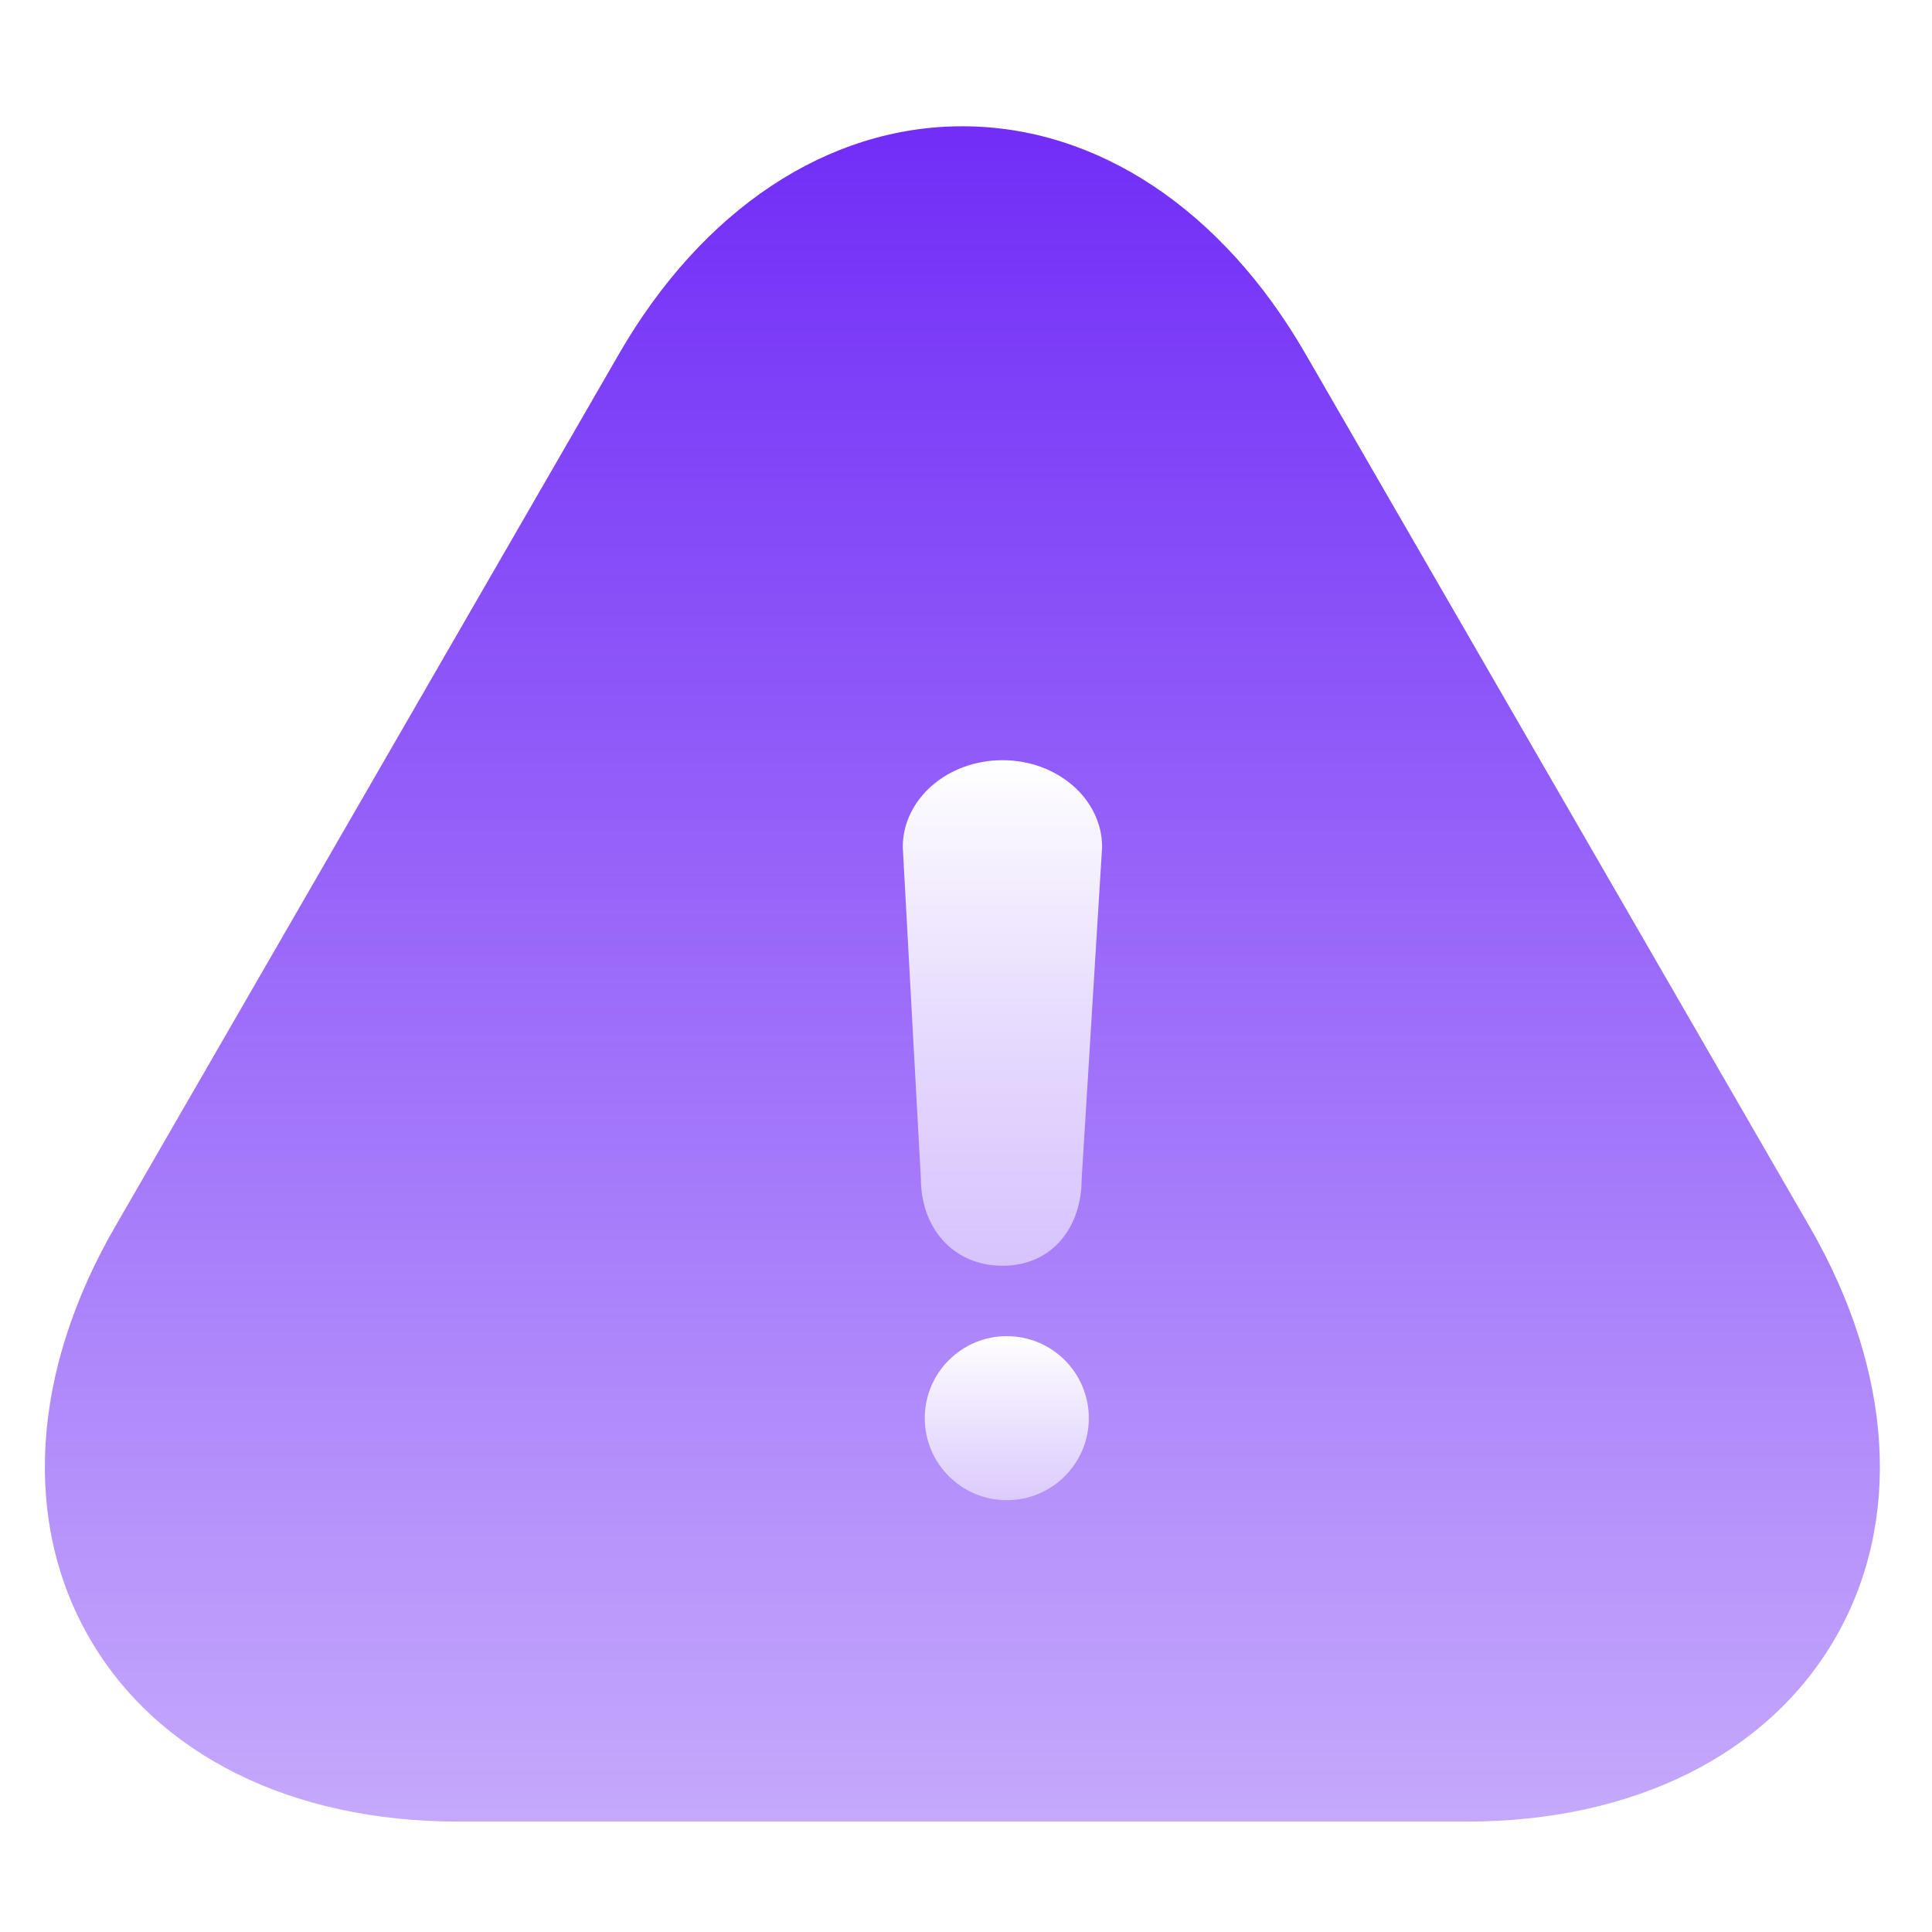<svg xmlns="http://www.w3.org/2000/svg" xmlns:xlink="http://www.w3.org/1999/xlink" width="180" height="180" viewBox="0 0 180 180">
  <defs>
    <style>
      .cls-1 {
        fill: red;
        opacity: 0;
      }

      .cls-2 {
        fill: url(#linear-gradient);
      }

      .cls-3 {
        fill: url(#linear-gradient-2);
      }

      .cls-4 {
        filter: url(#타원_540);
      }

      .cls-5 {
        filter: url(#패스_2725);
      }
    </style>
    <linearGradient id="linear-gradient" x1="0.5" y1="-0.019" x2="0.5" y2="1.099" gradientUnits="objectBoundingBox">
      <stop offset="0" stop-color="#702bf7"/>
      <stop offset="1" stop-color="#702bf7" stop-opacity="0.349"/>
    </linearGradient>
    <linearGradient id="linear-gradient-2" x1="0.5" x2="0.5" y2="1" gradientUnits="objectBoundingBox">
      <stop offset="0" stop-color="#fff"/>
      <stop offset="1" stop-color="#fff" stop-opacity="0.529"/>
    </linearGradient>
    <filter id="패스_2725" x="72.11" y="58.834" width="42.572" height="71.099" filterUnits="userSpaceOnUse">
      <feOffset dx="4" dy="3" input="SourceAlpha"/>
      <feGaussianBlur stdDeviation="4" result="blur"/>
      <feFlood flood-color="#503c94" flood-opacity="0.4"/>
      <feComposite operator="in" in2="blur"/>
      <feComposite in="SourceGraphic"/>
    </filter>
    <filter id="타원_540" x="77.161" y="115.487" width="33.285" height="33.285" filterUnits="userSpaceOnUse">
      <feOffset dx="4" dy="3" input="SourceAlpha"/>
      <feGaussianBlur stdDeviation="3" result="blur-2"/>
      <feFlood flood-color="#503c94" flood-opacity="0.4"/>
      <feComposite operator="in" in2="blur-2"/>
      <feComposite in="SourceGraphic"/>
    </filter>
  </defs>
  <g id="ico_학업스트레스" transform="translate(-198 -1427)">
    <rect id="사각형_1496" data-name="사각형 1496" class="cls-1" width="180" height="180" transform="translate(198 1427)"/>
    <g id="그룹_2710" data-name="그룹 2710" transform="translate(202.179 1438.766)">
      <path id="패스_2619" data-name="패스 2619" class="cls-2" d="M1149.268,652.086h-93.959c-15.553,0-28.07-6.23-34.344-17.094s-5.415-24.816,2.36-38.282l23.492-40.691,23.492-40.691c7.775-13.463,19.427-21.19,31.972-21.19s24.2,7.726,31.971,21.193l23.5,40.688,23.5,40.688c7.773,13.463,8.64,27.417,2.364,38.28s-18.789,17.1-34.341,17.1Z" transform="translate(-1016.807 -494.139)"/>
      <g class="cls-5" transform="matrix(1, 0, 0, 1, -4.18, -11.77)">
        <path id="패스_2725-2" data-name="패스 2725" class="cls-3" d="M9.286,0c5.129,0,9.286,3.624,9.286,8.094L16.668,39c0,4.47-2.7,8.1-7.382,8.1s-7.6-3.632-7.6-8.1L0,8.094C0,3.624,4.158,0,9.286,0Z" transform="translate(80.11 67.83)"/>
      </g>
      <g class="cls-4" transform="matrix(1, 0, 0, 1, -4.18, -11.77)">
        <circle id="타원_540-2" data-name="타원 540" class="cls-3" cx="7.642" cy="7.642" r="7.642" transform="translate(82.16 121.49)"/>
      </g>
    </g>
  </g>
</svg>
